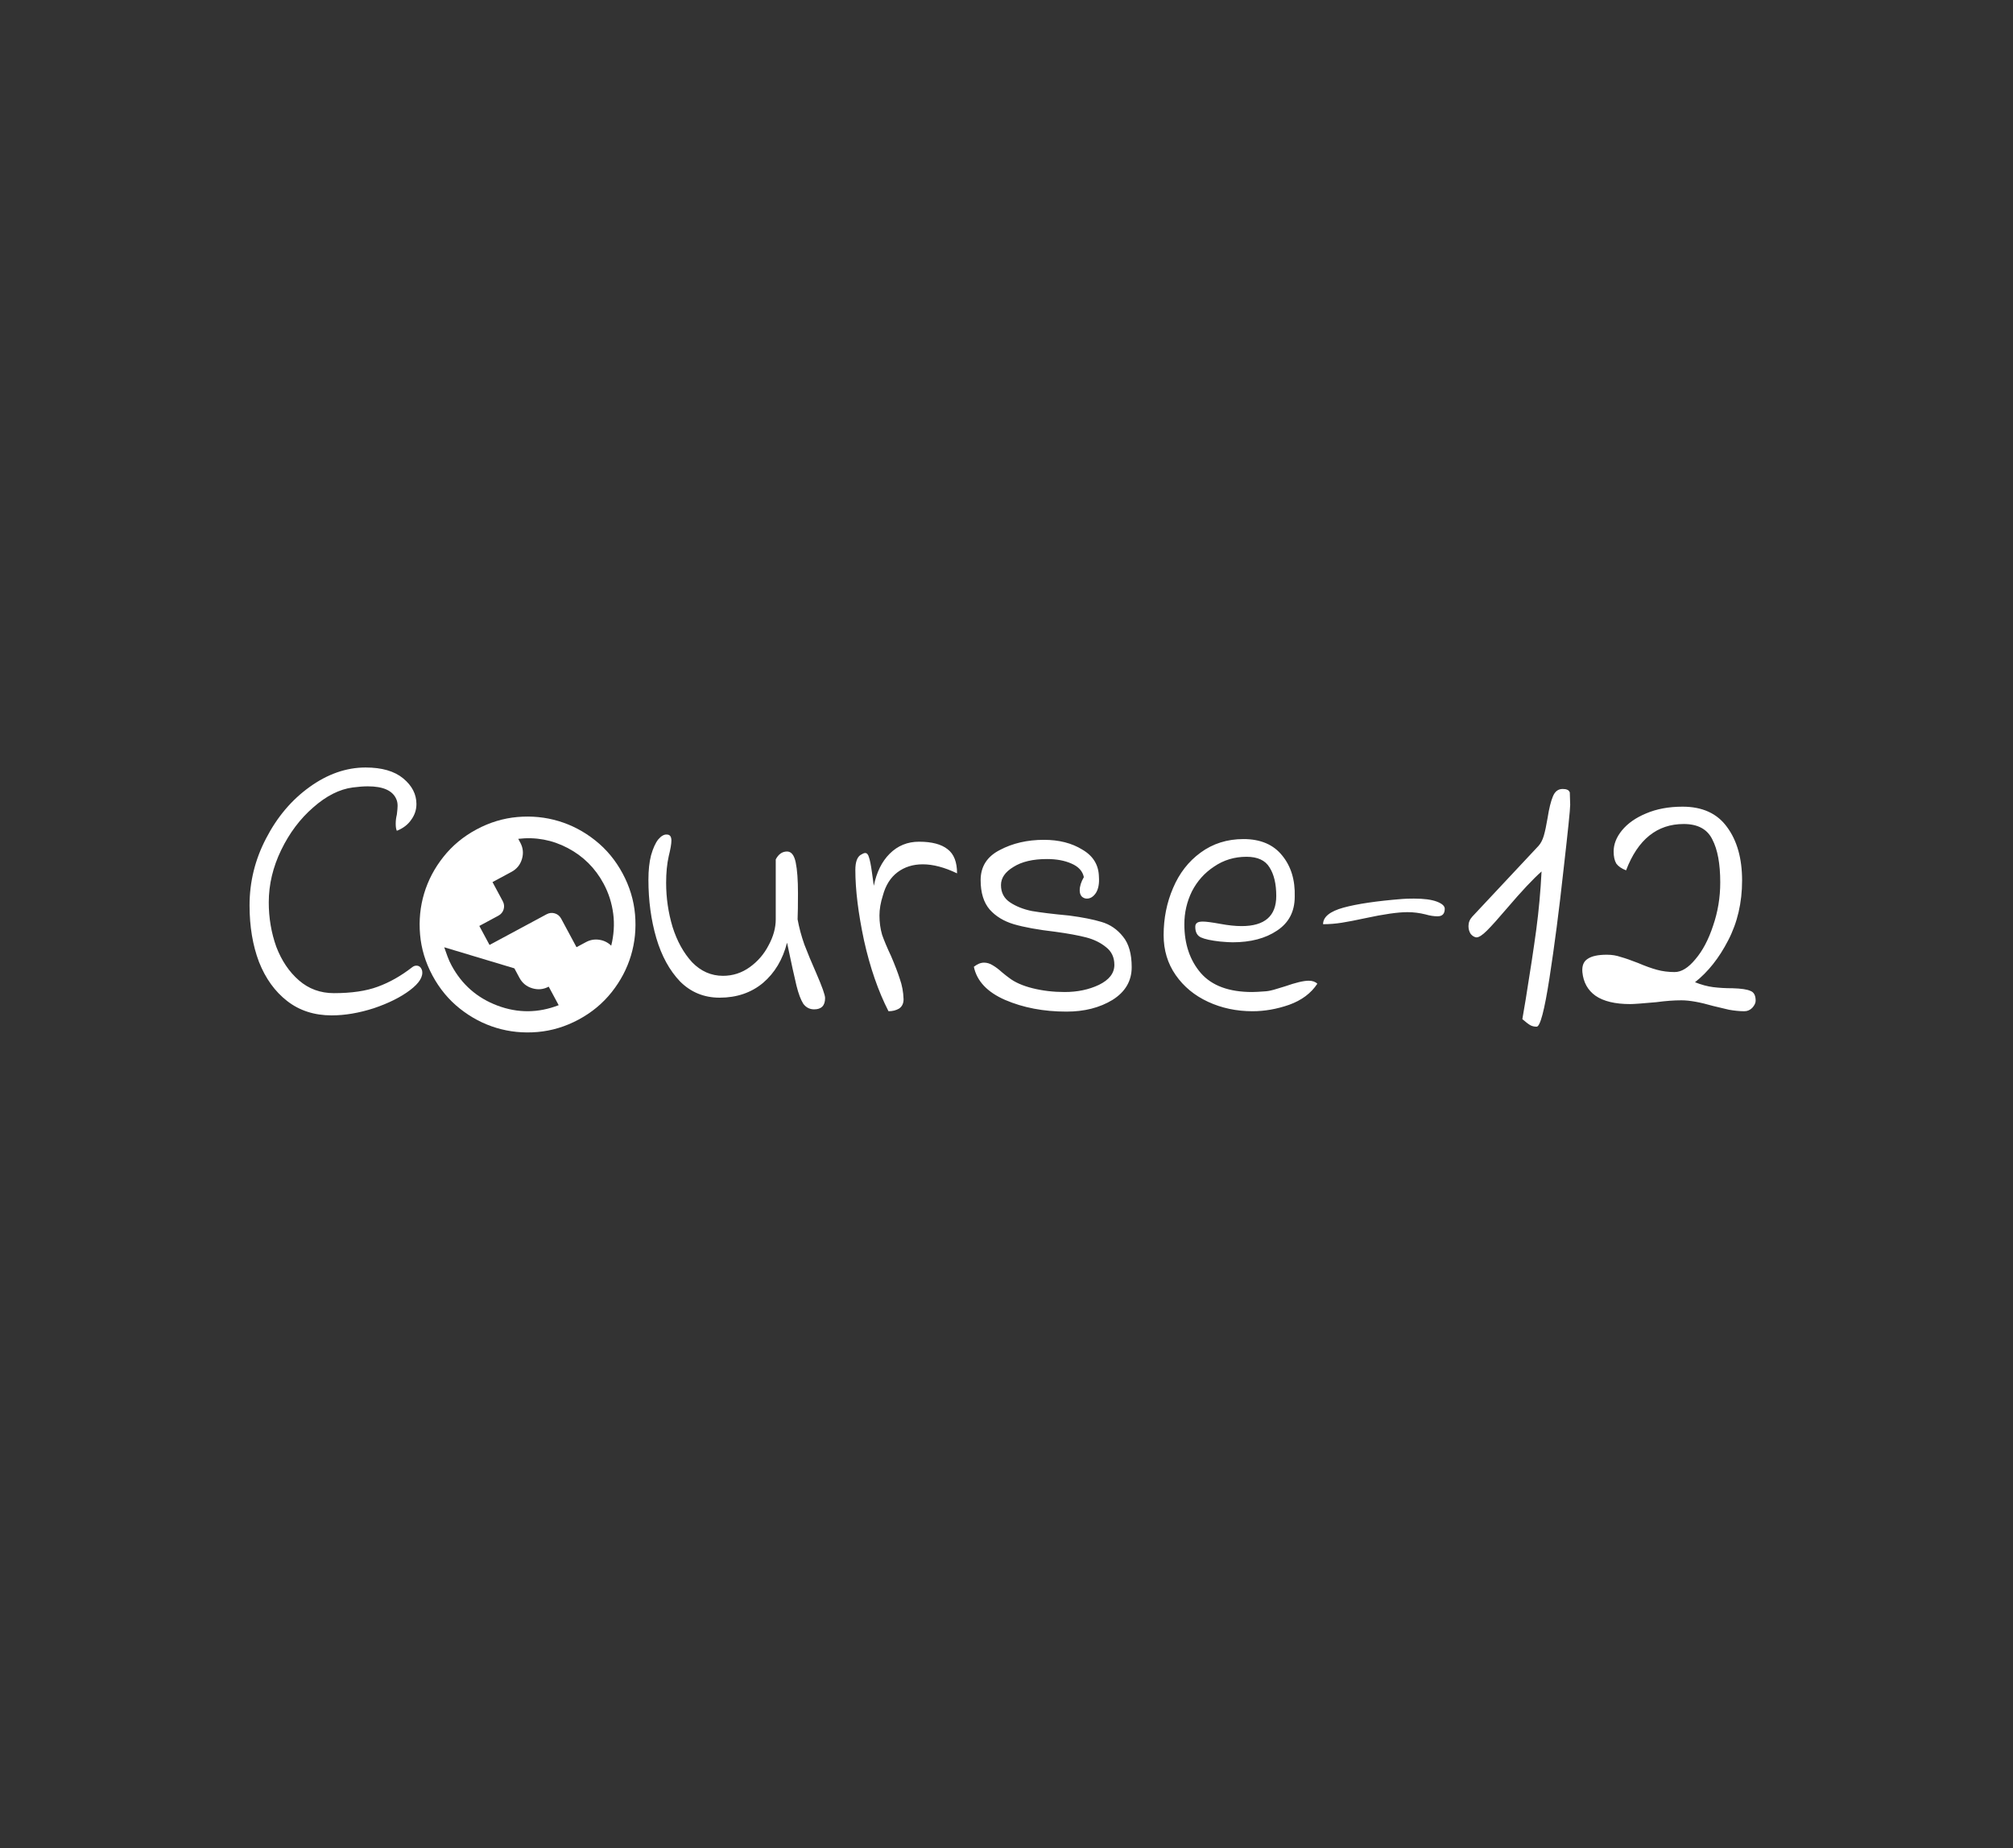 <svg width="171" height="157" viewBox="0 0 171 157" fill="none" xmlns="http://www.w3.org/2000/svg">
<rect x="0" y="0" width="171" height="157" fill="#333333" stroke="none"/>
<path d="M28.175 86.251C26.703 86.251 25.445 85.846 24.399 85.035C23.354 84.224 22.554 83.115 21.999 81.707C21.466 80.299 21.199 78.699 21.199 76.907C21.199 74.902 21.669 73.003 22.607 71.211C23.546 69.398 24.773 67.947 26.287 66.859C27.823 65.75 29.413 65.195 31.055 65.195C32.442 65.195 33.508 65.504 34.255 66.123C35.002 66.742 35.375 67.467 35.375 68.299C35.375 68.79 35.226 69.238 34.927 69.643C34.65 70.048 34.245 70.358 33.711 70.571C33.647 70.443 33.615 70.24 33.615 69.963C33.615 69.707 33.647 69.451 33.711 69.195C33.754 68.854 33.775 68.608 33.775 68.459C33.775 68.246 33.743 68.064 33.679 67.915C33.38 67.168 32.57 66.795 31.247 66.795C30.884 66.795 30.458 66.827 29.967 66.891C28.837 67.04 27.716 67.606 26.607 68.587C25.498 69.547 24.591 70.752 23.887 72.203C23.183 73.654 22.831 75.136 22.831 76.651C22.831 77.974 23.044 79.232 23.471 80.427C23.919 81.6 24.559 82.55 25.391 83.275C26.223 84 27.215 84.363 28.367 84.363C29.86 84.363 31.098 84.182 32.079 83.819C33.082 83.456 34.063 82.902 35.023 82.155C35.13 82.07 35.247 82.027 35.375 82.027C35.61 82.027 35.77 82.166 35.855 82.443C35.962 82.955 35.62 83.51 34.831 84.107C34.042 84.704 33.018 85.216 31.759 85.643C30.5 86.048 29.306 86.251 28.175 86.251ZM69.162 85.739C68.778 85.739 68.468 85.579 68.234 85.259C68.02 84.918 67.828 84.406 67.658 83.723C67.487 83.019 67.22 81.803 66.858 80.075C66.495 81.504 65.812 82.646 64.81 83.499C63.807 84.331 62.58 84.747 61.13 84.747C59.807 84.747 58.687 84.288 57.77 83.371C56.874 82.432 56.202 81.206 55.754 79.691C55.306 78.155 55.082 76.502 55.082 74.731C55.082 73.92 55.156 73.227 55.306 72.651C55.476 72.054 55.679 71.606 55.914 71.307C56.17 71.008 56.415 70.87 56.65 70.891C56.906 70.891 57.034 71.062 57.034 71.403C57.034 71.68 56.959 72.118 56.81 72.715C56.66 73.376 56.586 74.134 56.586 74.987C56.586 76.267 56.767 77.515 57.13 78.731C57.514 79.947 58.068 80.95 58.794 81.739C59.54 82.507 60.415 82.891 61.418 82.891C62.25 82.891 63.007 82.646 63.69 82.155C64.372 81.664 64.906 81.046 65.29 80.299C65.695 79.552 65.898 78.816 65.898 78.091V73.003C66.132 72.555 66.452 72.331 66.858 72.331C67.22 72.331 67.466 72.64 67.594 73.259C67.722 73.878 67.786 74.752 67.786 75.883C67.786 76.843 67.775 77.579 67.754 78.091C67.882 78.795 68.074 79.51 68.33 80.235C68.607 80.96 68.948 81.782 69.354 82.699C69.844 83.83 70.09 84.523 70.09 84.779C70.09 85.419 69.78 85.739 69.162 85.739ZM75.476 85.899C74.602 84.192 73.908 82.187 73.396 79.883C72.906 77.579 72.66 75.584 72.66 73.899C72.66 73.238 72.81 72.811 73.108 72.619C73.279 72.512 73.407 72.459 73.492 72.459C73.642 72.459 73.748 72.576 73.812 72.811C73.898 73.046 73.983 73.472 74.068 74.091L74.228 75.243C74.463 74.091 74.911 73.184 75.572 72.523C76.255 71.84 77.087 71.499 78.068 71.499C79.156 71.499 79.967 71.712 80.5 72.139C81.034 72.544 81.3 73.227 81.3 74.187C80.234 73.675 79.263 73.419 78.388 73.419C77.556 73.419 76.842 73.643 76.244 74.091C75.647 74.539 75.231 75.2 74.996 76.075C74.804 76.672 74.708 77.238 74.708 77.771C74.708 78.347 74.783 78.891 74.932 79.403C75.103 79.894 75.359 80.502 75.7 81.227C76.02 81.974 76.266 82.614 76.436 83.147C76.628 83.68 76.735 84.256 76.756 84.875C76.756 85.238 76.628 85.504 76.372 85.675C76.116 85.824 75.818 85.899 75.476 85.899ZM82.727 82.123C83.025 81.888 83.313 81.771 83.591 81.771C83.847 81.771 84.092 81.846 84.327 81.995C84.583 82.144 84.839 82.336 85.095 82.571C85.351 82.784 85.553 82.944 85.703 83.051C86.193 83.435 86.865 83.734 87.719 83.947C88.572 84.16 89.479 84.267 90.439 84.267C91.527 84.267 92.497 84.064 93.351 83.659C94.225 83.232 94.663 82.667 94.663 81.963C94.663 81.323 94.428 80.822 93.959 80.459C93.489 80.075 92.924 79.798 92.263 79.627C91.601 79.456 90.727 79.296 89.639 79.147C88.167 78.976 86.993 78.763 86.119 78.507C85.265 78.251 84.583 77.835 84.071 77.259C83.559 76.662 83.303 75.83 83.303 74.763C83.303 73.611 83.847 72.758 84.935 72.203C86.023 71.627 87.271 71.339 88.679 71.339C89.959 71.339 91.047 71.616 91.943 72.171C92.86 72.704 93.329 73.472 93.351 74.475C93.393 75.051 93.308 75.51 93.095 75.851C92.881 76.171 92.625 76.331 92.327 76.331C92.156 76.331 92.007 76.267 91.879 76.139C91.772 76.011 91.719 75.84 91.719 75.627C91.719 75.286 91.836 74.912 92.071 74.507C91.964 73.995 91.612 73.611 91.015 73.355C90.439 73.099 89.745 72.971 88.935 72.971C87.74 72.971 86.791 73.195 86.087 73.643C85.383 74.07 85.031 74.582 85.031 75.179C85.031 75.819 85.287 76.31 85.799 76.651C86.311 76.992 86.929 77.238 87.655 77.387C88.401 77.515 89.457 77.643 90.823 77.771C91.953 77.92 92.871 78.102 93.575 78.315C94.3 78.528 94.908 78.944 95.399 79.563C95.889 80.16 96.135 81.024 96.135 82.155C96.135 83.328 95.591 84.256 94.503 84.939C93.415 85.6 92.113 85.931 90.599 85.931C88.657 85.931 86.919 85.6 85.383 84.939C83.868 84.278 82.983 83.339 82.727 82.123ZM106.4 85.899C105.035 85.899 103.776 85.632 102.624 85.099C101.472 84.566 100.555 83.808 99.872 82.827C99.189 81.846 98.848 80.715 98.848 79.435C98.848 78.006 99.115 76.672 99.648 75.435C100.181 74.176 100.96 73.174 101.984 72.427C103.029 71.659 104.245 71.275 105.632 71.275C107.083 71.275 108.181 71.744 108.928 72.683C109.675 73.6 110.027 74.763 109.984 76.171C109.984 77.43 109.483 78.39 108.48 79.051C107.499 79.712 106.24 80.043 104.704 80.043C104.469 80.043 104.117 80.022 103.648 79.979C102.88 79.894 102.336 79.776 102.016 79.627C101.696 79.478 101.536 79.179 101.536 78.731C101.536 78.582 101.579 78.475 101.664 78.411C101.749 78.326 101.92 78.283 102.176 78.283C102.453 78.283 102.944 78.347 103.648 78.475C104.331 78.603 104.939 78.667 105.472 78.667C107.435 78.667 108.416 77.814 108.416 76.107C108.416 75.083 108.224 74.272 107.84 73.675C107.477 73.078 106.827 72.779 105.888 72.779C104.864 72.779 103.947 73.056 103.136 73.611C102.325 74.144 101.696 74.848 101.248 75.723C100.821 76.598 100.608 77.526 100.608 78.507C100.608 80.192 101.077 81.579 102.016 82.667C102.955 83.734 104.405 84.267 106.368 84.267C106.603 84.267 106.997 84.246 107.552 84.203C107.787 84.182 108.075 84.118 108.416 84.011C108.757 83.904 109.003 83.83 109.152 83.787C110.069 83.467 110.741 83.307 111.168 83.307C111.488 83.307 111.733 83.392 111.904 83.563C111.371 84.374 110.571 84.971 109.504 85.355C108.459 85.718 107.424 85.899 106.4 85.899ZM112.392 78.507C112.392 77.888 112.968 77.419 114.12 77.099C115.293 76.779 116.957 76.534 119.112 76.363C119.346 76.342 119.677 76.331 120.104 76.331C120.957 76.331 121.608 76.416 122.056 76.587C122.504 76.758 122.728 76.96 122.728 77.195C122.728 77.622 122.525 77.835 122.12 77.835C121.8 77.835 121.458 77.782 121.096 77.675C120.584 77.547 120.072 77.483 119.56 77.483C118.749 77.483 117.554 77.654 115.976 77.995C115.186 78.166 114.525 78.294 113.992 78.379C113.458 78.464 112.925 78.507 112.392 78.507ZM130.536 87.211C130.322 87.211 130.141 87.168 129.992 87.083C129.842 86.998 129.618 86.827 129.32 86.571L129.608 84.875C129.992 82.507 130.29 80.534 130.504 78.955C130.717 77.355 130.866 75.712 130.952 74.027C130.226 74.667 129.245 75.712 128.008 77.163C127.282 78.016 126.717 78.646 126.312 79.051C125.928 79.435 125.629 79.627 125.416 79.627C125.245 79.606 125.085 79.51 124.936 79.339C124.808 79.147 124.744 78.923 124.744 78.667C124.744 78.368 124.85 78.102 125.064 77.867L130.696 71.851C130.888 71.638 131.037 71.35 131.144 70.987C131.25 70.624 131.357 70.123 131.464 69.483C131.592 68.672 131.741 68.064 131.912 67.659C132.082 67.232 132.36 67.019 132.744 67.019C132.914 67.019 133.042 67.04 133.128 67.083C133.213 67.104 133.288 67.179 133.352 67.307L133.384 68.363C133.384 68.747 133.192 70.614 132.808 73.963C132.445 77.291 132.05 80.331 131.624 83.083C131.197 85.835 130.834 87.211 130.536 87.211ZM148.179 85.899C147.774 85.899 147.336 85.856 146.867 85.771C146.419 85.664 145.971 85.558 145.523 85.451C144.414 85.131 143.518 84.971 142.835 84.971C142.195 84.971 141.48 85.024 140.691 85.131C139.518 85.238 138.782 85.291 138.483 85.291C137.203 85.291 136.222 85.056 135.539 84.587C134.878 84.118 134.504 83.446 134.419 82.571C134.376 82.038 134.526 81.664 134.867 81.451C135.208 81.216 135.752 81.099 136.499 81.099C136.926 81.099 137.32 81.163 137.683 81.291C138.067 81.398 138.558 81.568 139.155 81.803C139.752 82.059 140.286 82.251 140.755 82.379C141.224 82.507 141.726 82.571 142.259 82.571C142.835 82.571 143.422 82.208 144.019 81.483C144.638 80.758 145.139 79.808 145.523 78.635C145.928 77.462 146.131 76.235 146.131 74.955C146.131 73.376 145.907 72.16 145.459 71.307C145.032 70.432 144.222 69.995 143.027 69.995C140.766 69.995 139.134 71.307 138.131 73.931C137.747 73.782 137.47 73.59 137.299 73.355C137.15 73.099 137.075 72.758 137.075 72.331C137.075 71.712 137.31 71.115 137.779 70.539C138.27 69.942 138.952 69.462 139.827 69.099C140.723 68.715 141.758 68.523 142.931 68.523C144.616 68.523 145.875 69.099 146.707 70.251C147.56 71.403 147.987 72.918 147.987 74.795C147.987 76.672 147.592 78.368 146.803 79.883C146.035 81.376 145.096 82.56 143.987 83.435C144.52 83.648 145.032 83.787 145.523 83.851C146.035 83.915 146.59 83.947 147.187 83.947C147.912 83.968 148.414 84.043 148.691 84.171C148.99 84.278 149.139 84.555 149.139 85.003C149.139 85.195 149.043 85.398 148.851 85.611C148.659 85.803 148.435 85.899 148.179 85.899Z" fill="white"/>
<g clip-path="url(#clip0_3_2604)">
<path d="M49.156 86.605C48.039 87.206 46.876 87.558 45.666 87.663C44.455 87.767 43.291 87.651 42.174 87.315C41.057 86.98 40.022 86.434 39.07 85.68C38.118 84.926 37.342 83.99 36.741 82.873C36.141 81.756 35.788 80.593 35.684 79.383C35.58 78.172 35.695 77.009 36.031 75.891C36.367 74.774 36.912 73.739 37.667 72.787C38.421 71.835 39.356 71.059 40.473 70.459C41.59 69.858 42.754 69.505 43.964 69.401C45.174 69.297 46.338 69.413 47.455 69.749C48.572 70.084 49.607 70.629 50.559 71.384C51.511 72.138 52.288 73.074 52.888 74.191C53.489 75.307 53.841 76.471 53.946 77.681C54.05 78.891 53.934 80.055 53.598 81.172C53.262 82.29 52.717 83.324 51.963 84.276C51.208 85.228 50.273 86.005 49.156 86.605ZM47.459 85.385L46.612 83.81C46.168 84.049 45.703 84.095 45.217 83.949C44.73 83.803 44.368 83.508 44.129 83.064L43.695 82.256L37.736 80.465C37.826 80.729 37.919 80.991 38.016 81.251C38.112 81.511 38.226 81.763 38.356 82.005C39.231 83.633 40.533 84.772 42.261 85.421C43.99 86.07 45.722 86.058 47.459 85.385ZM51.922 80.33C52.032 79.889 52.103 79.44 52.133 78.981C52.164 78.522 52.151 78.069 52.093 77.623C52.035 77.177 51.939 76.739 51.803 76.309C51.667 75.879 51.49 75.463 51.273 75.059C50.564 73.74 49.55 72.733 48.231 72.037C46.911 71.342 45.509 71.081 44.024 71.255L44.198 71.578C44.437 72.022 44.483 72.487 44.337 72.974C44.191 73.46 43.895 73.822 43.451 74.061L41.837 74.929L42.705 76.544C42.828 76.773 42.854 77.006 42.782 77.244C42.711 77.482 42.56 77.662 42.332 77.785L40.717 78.654L41.585 80.269L46.429 77.664C46.658 77.541 46.892 77.515 47.129 77.587C47.367 77.658 47.548 77.808 47.671 78.037L48.973 80.459L49.781 80.025C50.13 79.837 50.503 79.771 50.898 79.828C51.292 79.884 51.634 80.052 51.922 80.33Z" fill="white"/>
</g>
<defs>
<clipPath id="clip0_3_2604">
<rect width="22" height="22" fill="white" transform="translate(29.917 74.053) rotate(-28.268)"/>
</clipPath>
</defs>
</svg>
